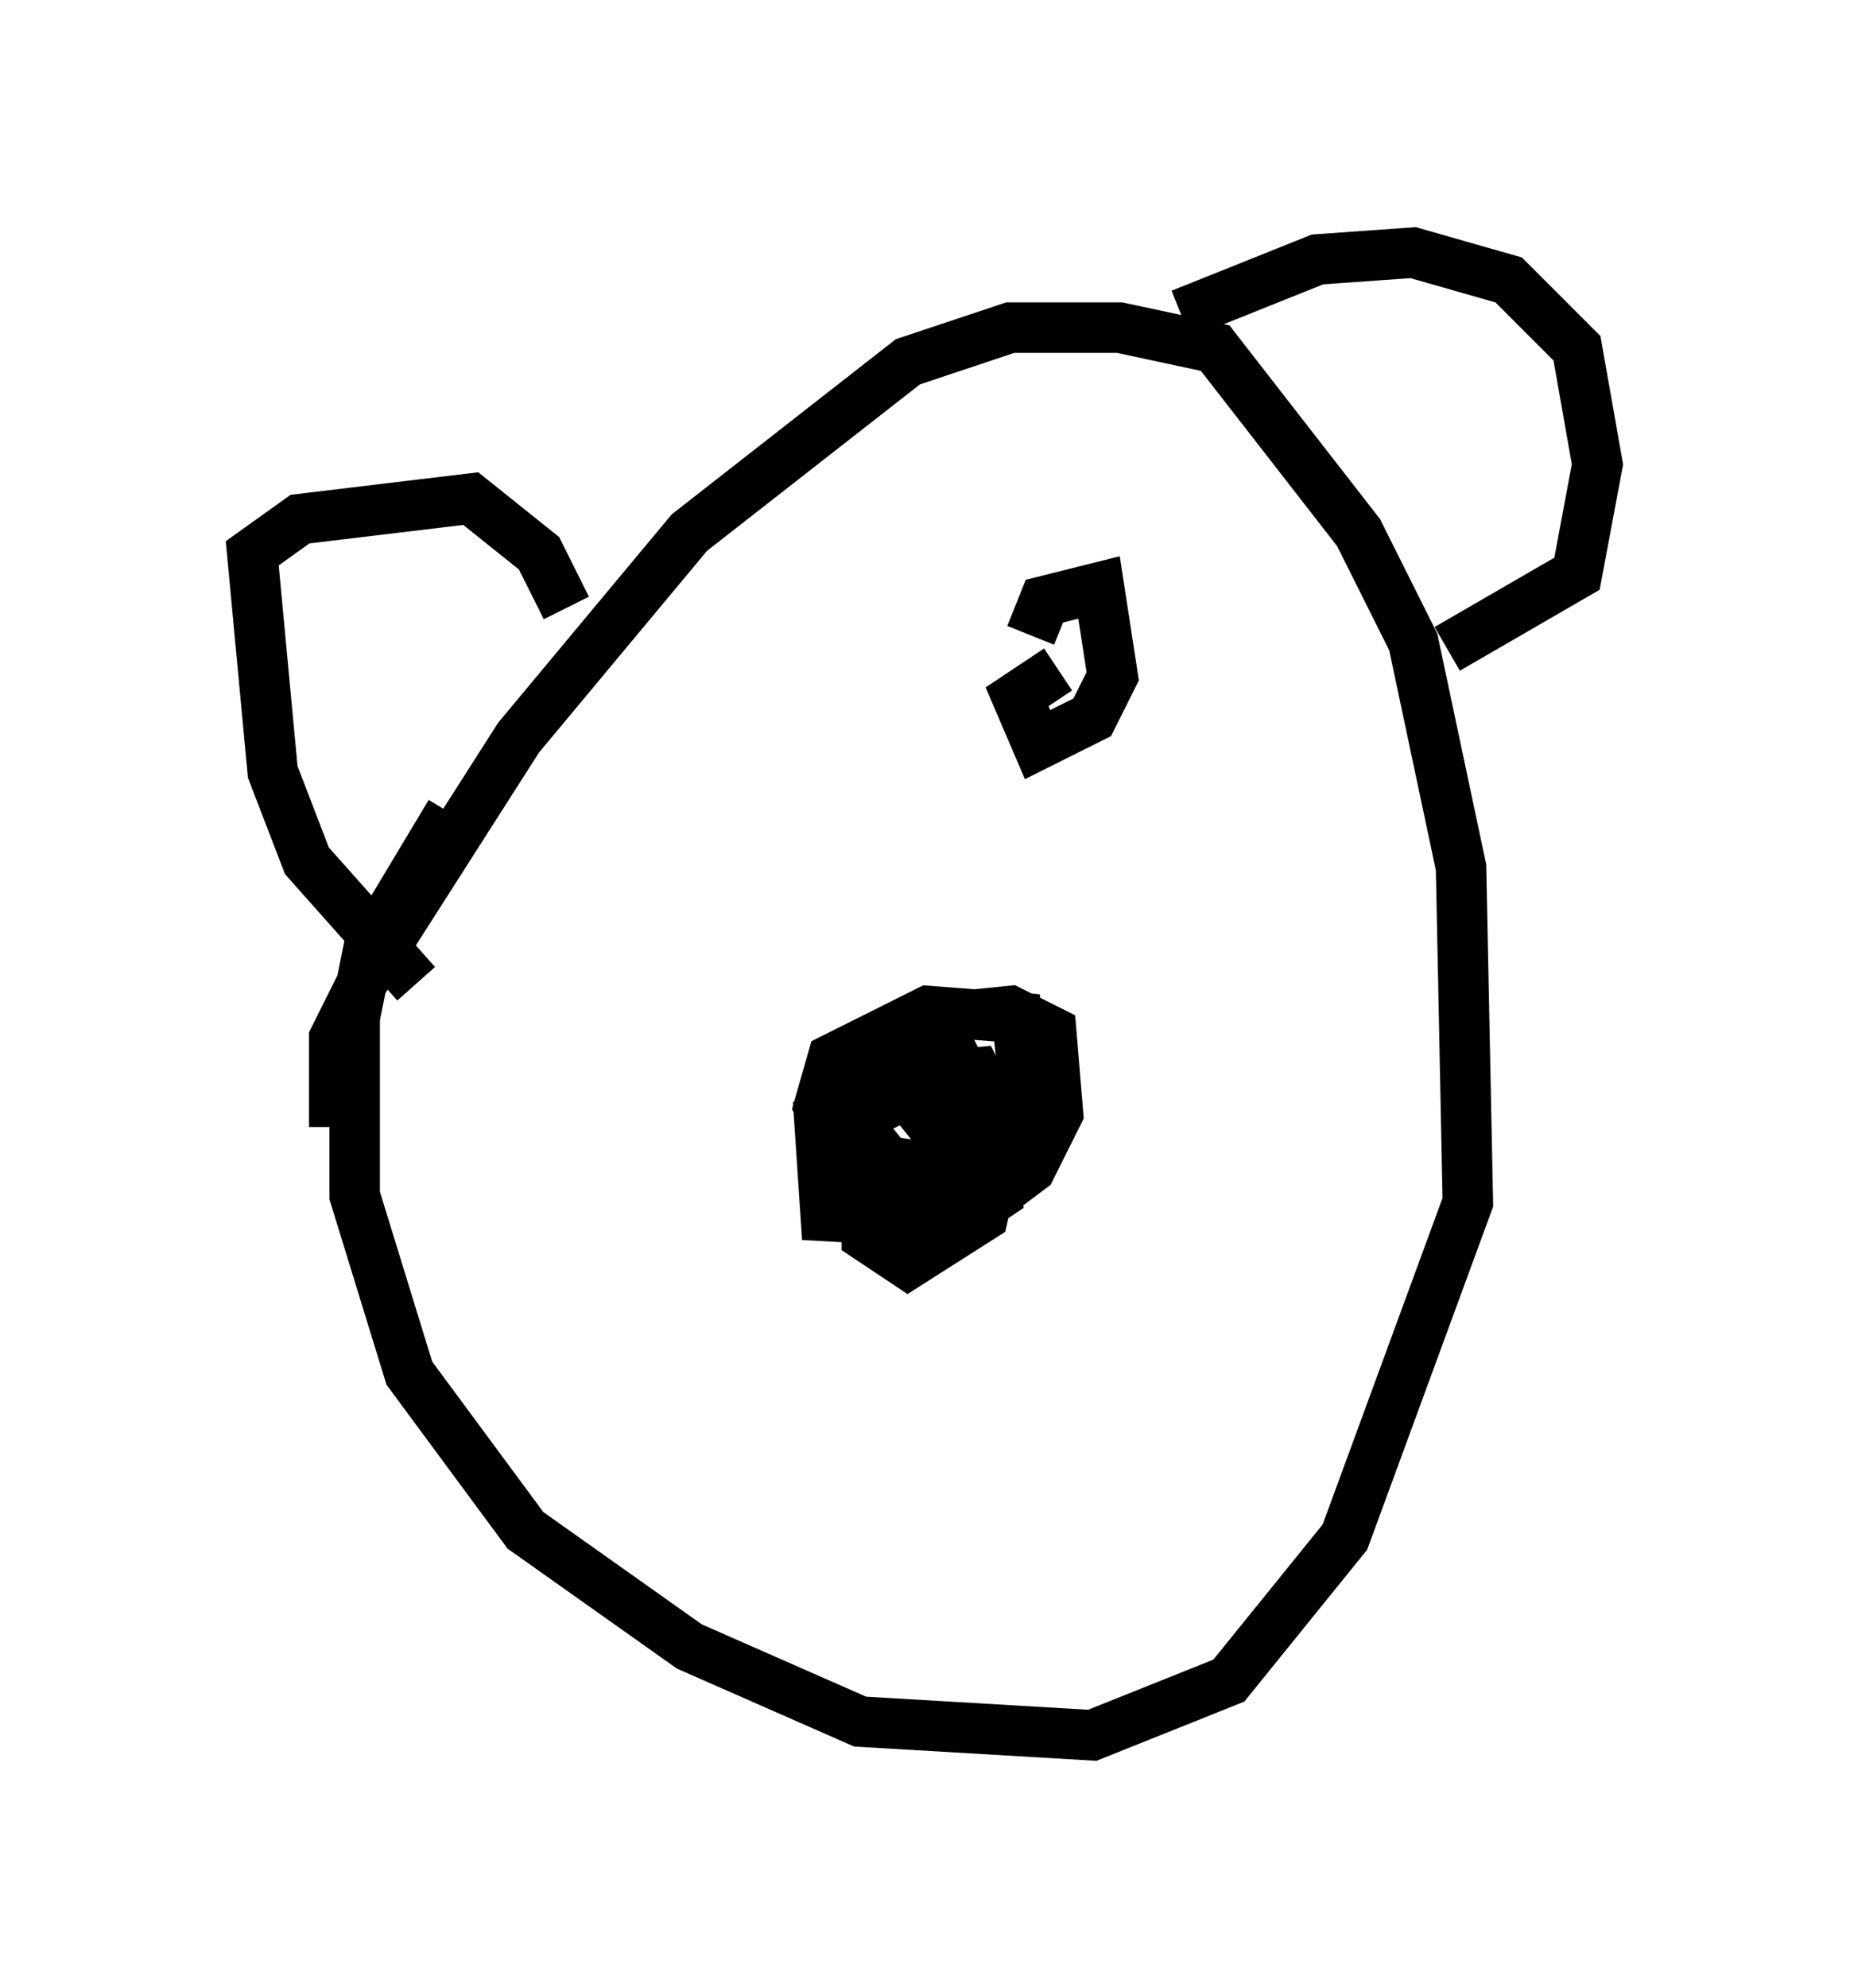 <?xml version="1.0" encoding="utf-8" ?>
<svg baseProfile="full" height="39.364" version="1.1" width="36.657" xmlns="http://www.w3.org/2000/svg" xmlns:ev="http://www.w3.org/2001/xml-events" xmlns:xlink="http://www.w3.org/1999/xlink"><defs /><rect fill="white" height="39.364" width="36.657" x="0" y="0" /><path d="M7.3, 22.997 m-0.677, -0.677 l0.0, -1.759 0.541, -1.083 l3.112, -4.871 3.383, -4.059 l4.33, -3.383 2.03, -0.677 l2.165, 0.0 1.894, 0.406 l2.842, 3.654 1.083, 2.165 l0.947, 4.465 0.135, 6.631 l-2.436, 6.631 -2.3, 2.842 l-2.706, 1.083 -4.601, -0.271 l-3.383, -1.488 -3.248, -2.3 l-2.3, -3.112 -1.083, -3.518 l0.0, -3.518 0.271, -1.353 l1.624, -2.706 m-0.677, 3.383 l-2.165, -2.436 -0.677, -1.759 l-0.406, -4.33 0.947, -0.677 l3.383, -0.406 1.353, 1.083 l0.541, 1.083 m12.178, -5.819 l2.706, -1.083 1.894, -0.135 l1.894, 0.541 1.353, 1.353 l0.406, 2.3 -0.406, 2.165 l-2.571, 1.488 m-12.043, 9.878 l-0.406, -0.812 0.271, -0.947 l1.894, -0.947 1.759, 0.135 l0.271, 2.436 -0.541, 0.947 l-1.083, 0.677 -2.436, -0.135 l-0.135, -2.03 0.812, -0.677 l1.083, -0.135 0.947, 0.0 l0.271, 0.677 -0.947, 0.271 l-0.541, -0.677 0.135, -1.083 l0.677, -0.271 1.353, -0.135 l0.812, 0.406 0.135, 1.624 l-0.541, 1.083 -1.624, 1.218 l-1.353, 0.0 -0.406, -3.112 l0.812, -0.541 0.947, 0.0 l0.541, 1.083 0.0, 0.947 l-0.812, 0.406 -0.947, -0.135 l-0.541, -0.677 0.406, -0.677 l1.759, 0.0 0.271, 0.677 l-0.947, 1.353 -1.624, 0.271 l0.0, -1.894 1.083, -0.677 l1.353, -0.135 0.541, 1.083 l-0.406, 1.759 -1.488, 0.947 l-0.812, -0.541 0.0, -2.436 l1.353, -0.677 0.947, 0.271 l0.271, 2.03 -1.218, 0.812 m1.894, -11.908 l0.271, -0.677 1.083, -0.271 l0.271, 1.759 -0.406, 0.812 l-1.083, 0.541 -0.406, -0.947 l0.812, -0.541 " fill="none" stroke="black" stroke-width="1" /></svg>